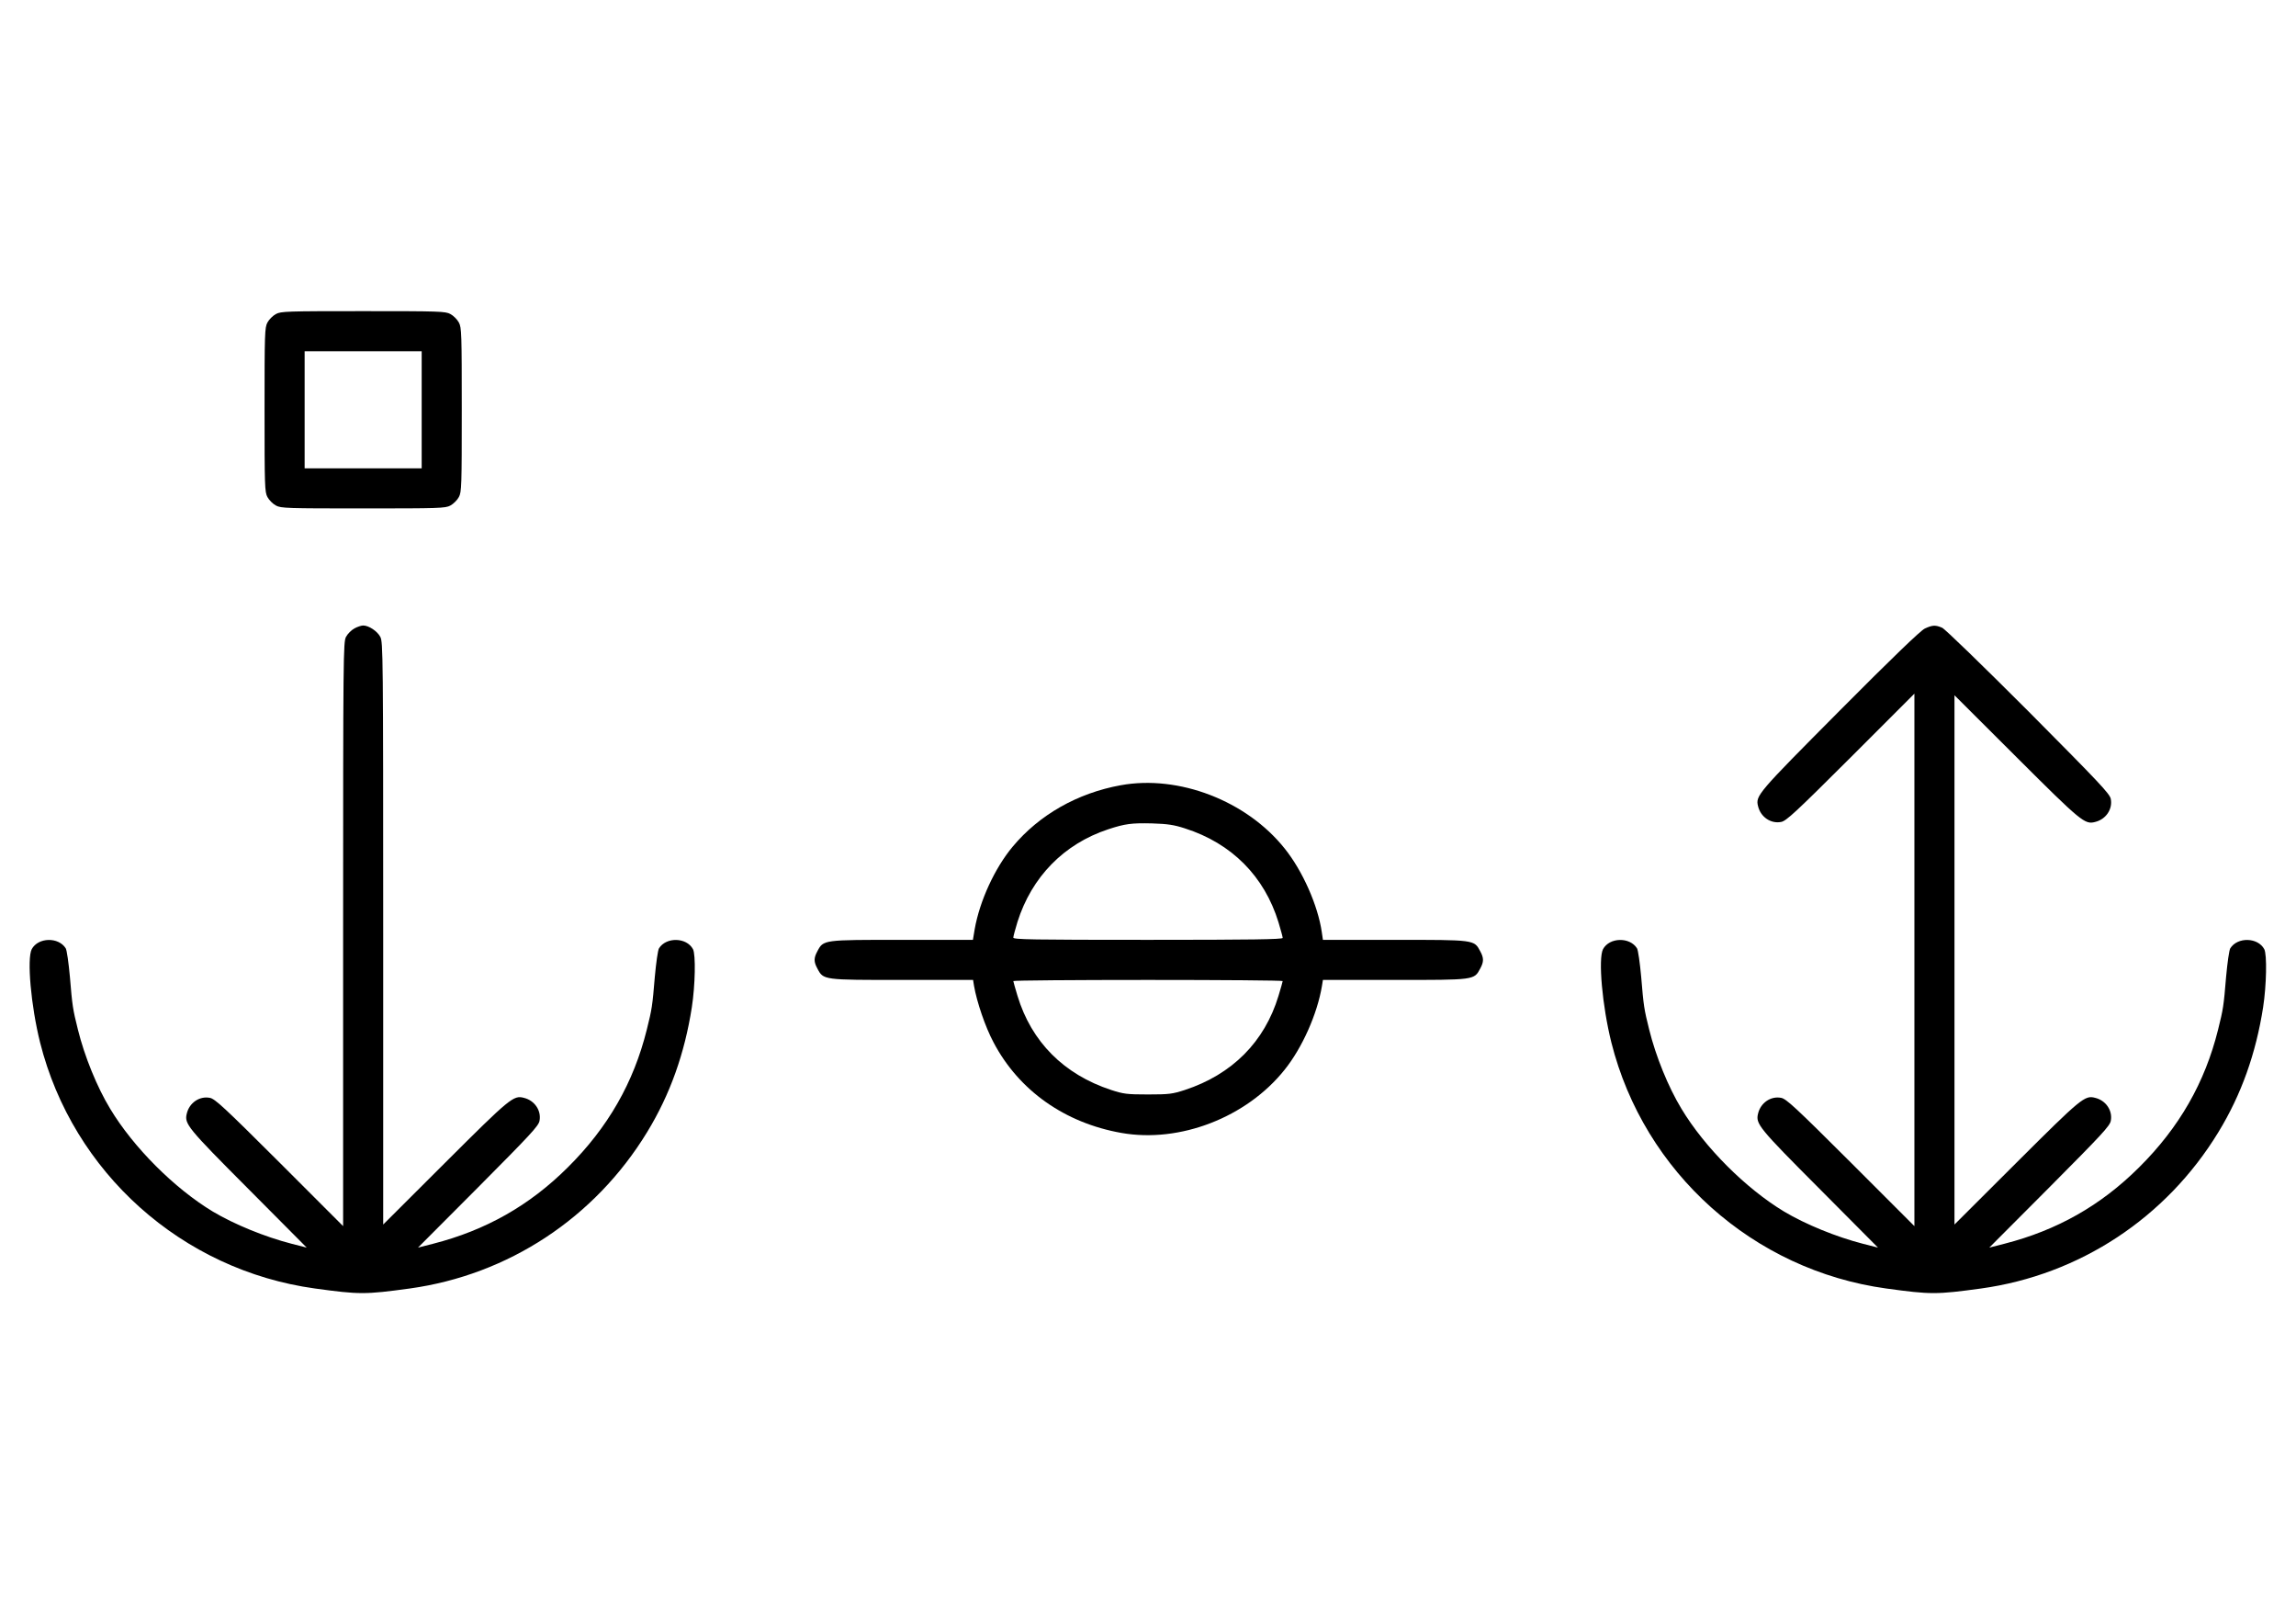 <?xml version="1.0" standalone="no"?>
<!DOCTYPE svg PUBLIC "-//W3C//DTD SVG 20010904//EN"
 "http://www.w3.org/TR/2001/REC-SVG-20010904/DTD/svg10.dtd">
<svg version="1.0" xmlns="http://www.w3.org/2000/svg"
 width="1432pt" height="1000pt" viewBox="0 0 1432 1000"
 preserveAspectRatio="xMidYMid meet">
<g transform="translate(0,1000) scale(0.1,-0.1)"
fill="#000000" stroke="none">
<path d="M1721 8042 c-19 -10 -43 -34 -53 -53 -17 -31 -18 -69 -18 -544 0
-475 1 -513 18 -544 10 -19 34 -43 53 -53 31 -17 69 -18 544 -18 475 0 513 1
544 18 19 10 43 34 53 53 17 31 18 69 18 544 0 475 -1 513 -18 544 -10 19 -34
43 -53 53 -31 17 -69 18 -544 18 -475 0 -513 -1 -544 -18z m909 -597 l0 -365
-365 0 -365 0 0 365 0 365 365 0 365 0 0 -365z"/>
<path d="M2211 6082 c-19 -10 -43 -34 -53 -53 -17 -32 -18 -110 -18 -1854 l0
-1820 -397 397 c-343 342 -403 398 -435 403 -64 12 -127 -31 -143 -98 -16 -64
2 -87 383 -469 l365 -367 -94 24 c-167 43 -358 121 -492 201 -240 145 -495
400 -640 641 -82 135 -160 327 -201 493 -32 128 -35 147 -50 329 -8 88 -19
166 -26 178 -45 72 -172 69 -212 -5 -31 -60 -5 -354 52 -582 204 -811 885
-1420 1715 -1534 277 -38 312 -38 590 0 615 85 1155 440 1481 975 143 234 234
490 279 779 21 137 25 328 7 362 -40 74 -167 77 -212 5 -7 -12 -18 -90 -26
-178 -15 -182 -18 -201 -50 -329 -82 -330 -242 -610 -493 -859 -239 -238 -512
-392 -840 -476 l-94 -24 376 377 c323 325 377 382 382 414 12 64 -31 127 -98
143 -64 17 -86 -1 -489 -403 l-388 -387 0 1815 c0 1739 -1 1817 -18 1849 -19
36 -72 71 -107 71 -11 0 -36 -8 -54 -18z"/>
<path d="M12005 6081 c-27 -13 -201 -180 -531 -512 -513 -516 -526 -530 -509
-596 16 -67 79 -110 143 -98 32 5 92 61 435 403 l397 397 0 -1660 0 -1660
-397 397 c-343 342 -403 398 -435 403 -64 12 -127 -31 -143 -98 -16 -64 2 -87
383 -469 l365 -367 -94 24 c-167 43 -358 121 -492 201 -240 145 -495 400 -640
641 -82 135 -160 327 -201 493 -32 128 -35 147 -50 329 -8 88 -19 166 -26 178
-45 72 -172 69 -212 -5 -31 -60 -5 -354 52 -582 204 -811 885 -1420 1715
-1534 277 -38 312 -38 590 0 615 85 1155 440 1481 975 143 234 234 490 279
779 21 137 25 328 7 362 -40 74 -167 77 -212 5 -7 -12 -18 -90 -26 -178 -15
-182 -18 -201 -50 -329 -82 -330 -242 -610 -493 -859 -239 -238 -512 -392
-840 -476 l-94 -24 376 377 c323 325 377 382 382 414 12 64 -31 127 -98 143
-64 17 -86 -1 -489 -403 l-388 -387 0 1650 0 1650 388 -387 c403 -402 425
-420 489 -403 67 16 110 79 98 143 -5 32 -74 104 -513 546 -290 290 -521 514
-539 522 -42 18 -60 17 -108 -5z"/>
<path d="M6990 5104 c-270 -49 -508 -184 -674 -383 -112 -134 -206 -339 -237
-515 l-11 -66 -442 0 c-493 0 -490 1 -528 -71 -23 -42 -23 -66 0 -108 38 -72
35 -71 529 -71 l442 0 6 -37 c17 -99 70 -256 122 -353 158 -300 445 -502 798
-564 364 -64 780 97 1017 394 110 137 204 348 233 523 l6 37 447 0 c500 0 496
-1 534 71 23 42 23 66 0 108 -38 72 -34 71 -534 71 l-447 0 -7 48 c-24 166
-120 383 -232 522 -237 297 -660 460 -1022 394z m400 -269 c292 -93 496 -299
584 -586 14 -47 26 -90 26 -97 0 -9 -194 -12 -840 -12 -727 0 -840 2 -840 14
0 8 12 52 26 98 89 281 290 486 565 577 106 35 147 40 274 37 97 -3 137 -9
205 -31z m610 -952 c0 -4 -12 -45 -26 -92 -87 -287 -289 -490 -584 -587 -77
-25 -98 -28 -230 -28 -132 0 -153 3 -230 28 -295 97 -497 300 -584 587 -14 47
-26 88 -26 92 0 4 378 7 840 7 462 0 840 -3 840 -7z"/>
</g>
</svg>
